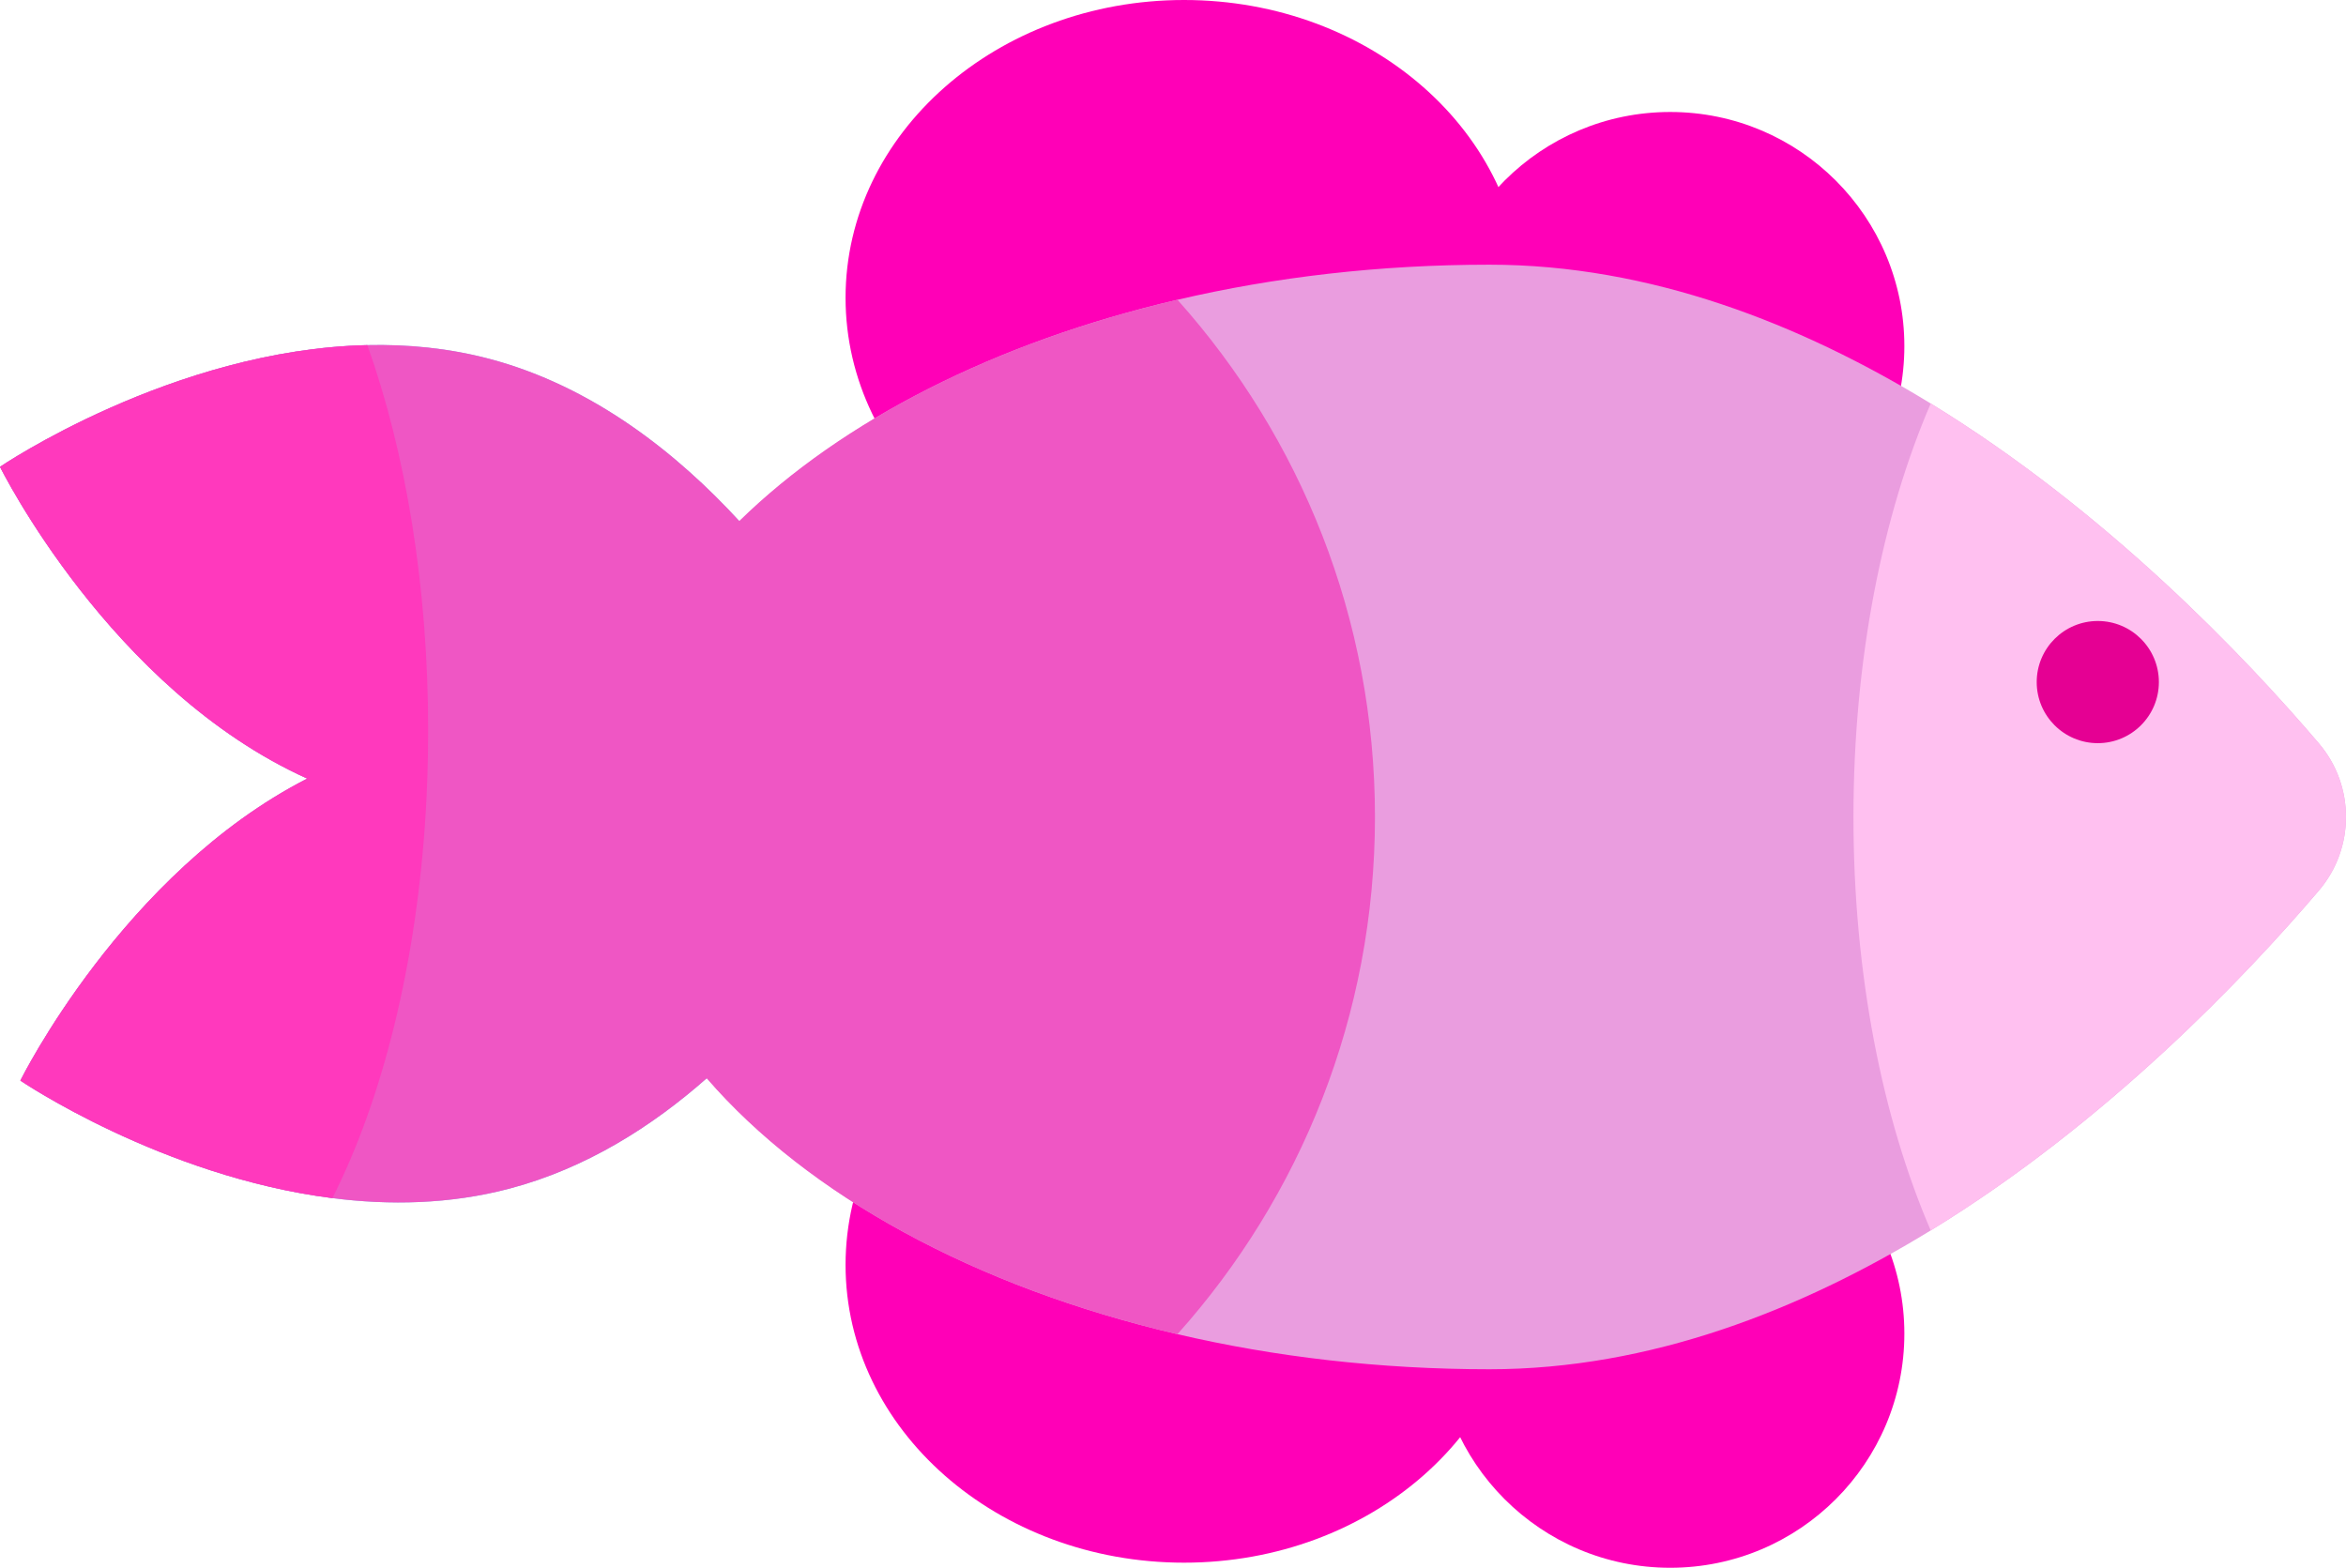<?xml version="1.0" encoding="UTF-8"?><svg xmlns="http://www.w3.org/2000/svg" viewBox="0 0 460.87 308"><defs><style>.d{fill:#ff39bd;}.e{fill:#ea9ddf;}.f{fill:#ffc0f0;}.g{fill:#ff00b7;}.h{fill:#ef56c4;}.i{fill:#8eb2ed;}.j{fill:#e50093;}</style></defs><g id="a"/><g id="b"><g id="c"><g><ellipse class="g" cx="232.61" cy="58.5" rx="66.5" ry="58.5"/><circle class="g" cx="328.11" cy="68" r="46"/><ellipse class="g" cx="232.61" cy="248.5" rx="66.5" ry="58.5"/><circle class="g" cx="328.11" cy="262" r="46"/><path class="e" d="M455.54,174.96c-14.48,16.99-41.64,45.57-76.25,66.77-25.54,15.64-55.13,27.27-86.68,27.27-21.57,0-42.23-2.43-61.3-6.89-39.73-9.27-72.57-27.28-92.47-50.28-13.23-15.28-20.73-32.76-20.73-51.33,0-.96,.02-1.92,.06-2.88,.17-3.97,.68-7.9,1.51-11.75,3.44-15.84,12.36-30.59,25.56-43.5,20.18-19.74,50.34-35.15,86.07-43.48,19.07-4.46,39.73-6.89,61.3-6.89,31.55,0,61.14,11.63,86.68,27.27,34.61,21.2,61.77,49.78,76.25,66.77,7.1,8.33,7.1,20.59,0,28.92Z"/><path class="i" d="M169.22,136.29s-12.03,8.18-29.85,14.97c-6.41,2.45-13.57,4.72-21.2,6.36-10.86,2.35-22.66,3.42-34.53,1.92-3.5-.44-7-1.1-10.49-2.02-4.45-1.17-8.72-2.72-12.79-4.56C21.63,135.5,0,91.71,0,91.71c0,0,33.93-23.06,72.17-23.91,7.87-.18,15.92,.58,23.9,2.68,20.45,5.39,37.01,18.66,49.17,31.89,15.62,17,23.98,33.92,23.98,33.92Z"/><path class="i" d="M173.22,167.71s-12.09,24.48-34.38,44.12c-10.66,9.41-23.65,17.7-38.77,21.69-11.7,3.08-23.56,3.29-34.77,1.86-33.57-4.25-61.3-23.09-61.3-23.09,0,0,20.14-40.79,56.36-59.33,5.26-2.69,10.86-4.92,16.79-6.48,2.31-.61,4.63-1.11,6.95-1.5,12.16-2.06,24.33-1.31,35.58,.89,6.98,1.35,13.62,3.27,19.69,5.39,19.99,7.03,33.85,16.45,33.85,16.45Z"/><path class="h" d="M270.11,160.5c0,39.03-14.66,74.64-38.8,101.61-39.73-9.27-72.57-27.28-92.47-50.28-10.66,9.41-23.65,17.7-38.77,21.69-11.7,3.08-23.56,3.29-34.77,1.86-33.57-4.25-61.3-23.09-61.3-23.09,0,0,20.14-40.79,56.36-59.33C21.63,135.5,0,91.71,0,91.71c0,0,33.93-23.06,72.17-23.91,7.87-.18,15.92,.58,23.9,2.68,20.45,5.39,37.01,18.66,49.17,31.89,20.18-19.74,50.34-35.15,86.07-43.48,24.14,26.97,38.8,62.58,38.8,101.61Z"/><path class="d" d="M84.11,143.5c0,.49,0,.99-.01,1.48-.02,4.93-.18,9.78-.46,14.56-1.79,29.81-8.5,56.36-18.34,75.84-33.57-4.25-61.3-23.09-61.3-23.09,0,0,20.14-40.79,56.36-59.33C21.63,135.5,0,91.71,0,91.71c0,0,33.93-23.06,72.17-23.91,7.5,21.04,11.94,47.26,11.94,75.7Z"/><path class="f" d="M455.54,174.96c-14.48,16.99-41.64,45.57-76.25,66.77-9.48-21.97-15.18-50.31-15.18-81.23s5.7-59.26,15.18-81.23c34.61,21.2,61.77,49.78,76.25,66.77,7.1,8.33,7.1,20.59,0,28.92Z"/><circle class="j" cx="412.11" cy="134" r="12"/></g></g></g></svg>